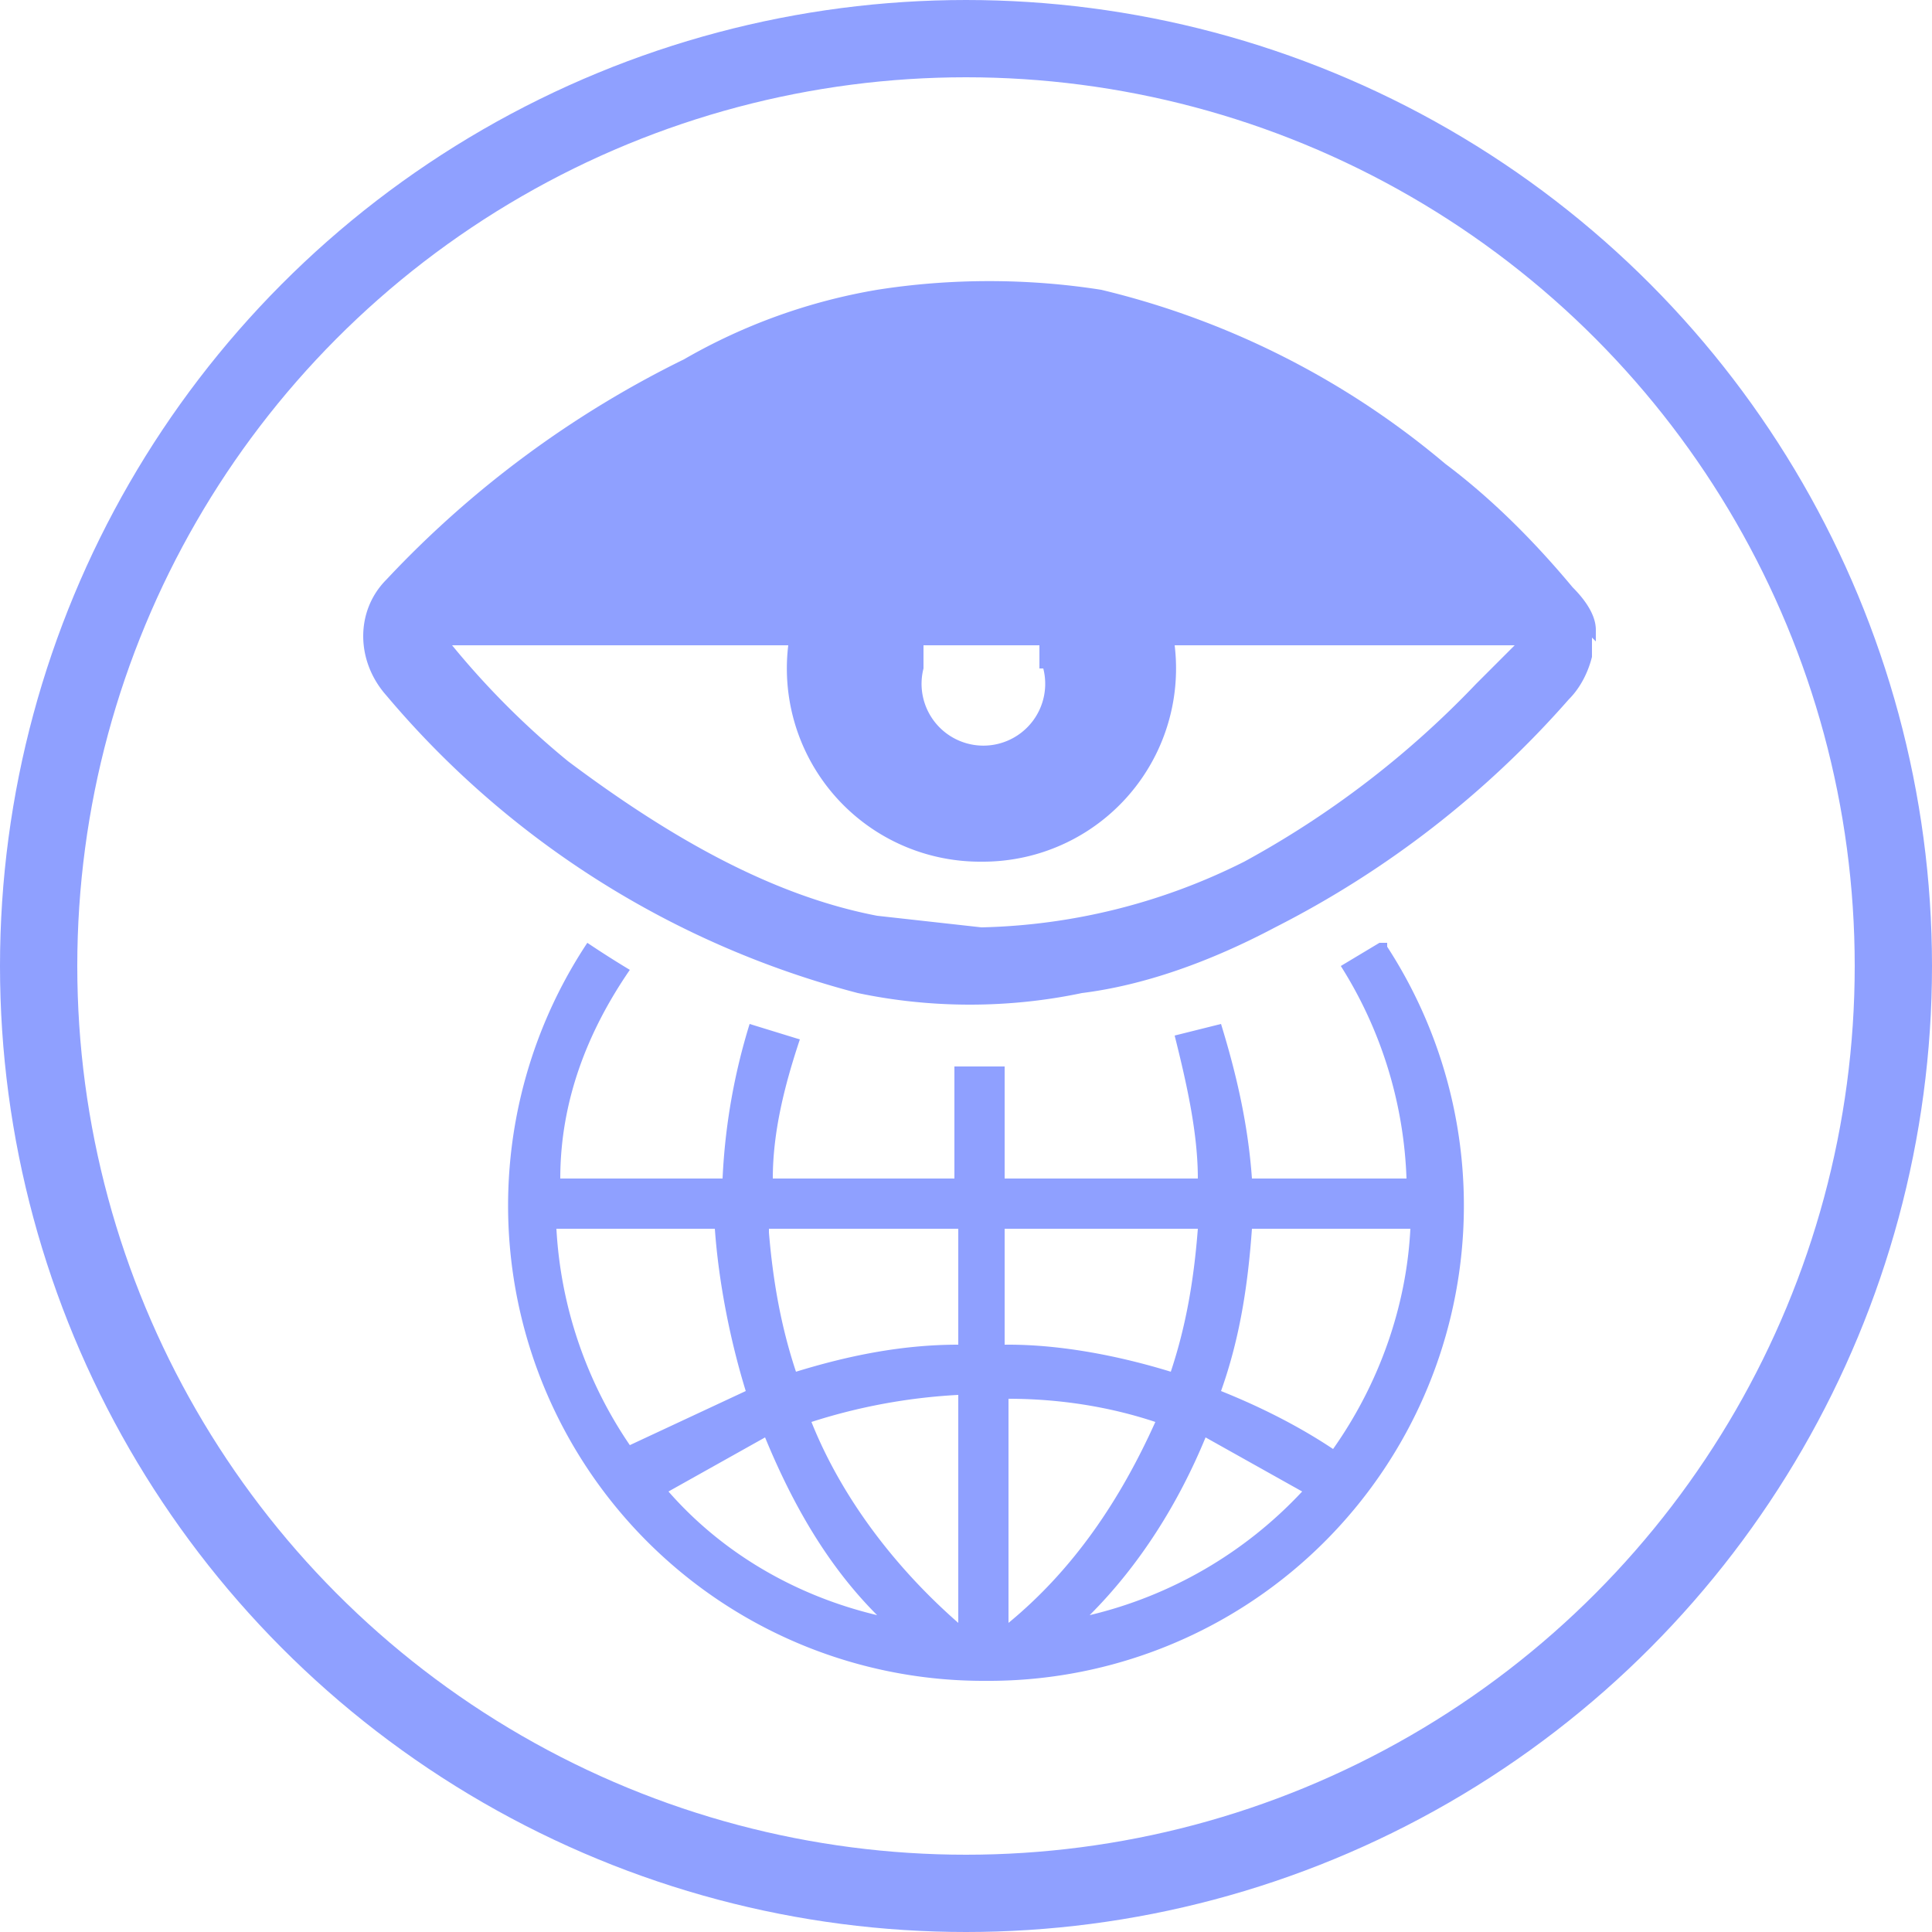 <svg xmlns="http://www.w3.org/2000/svg" viewBox="0 0 50 50">
  <g fill="none" fill-rule="evenodd" stroke="none" stroke-width="1">
    <path fill="#8FA0FF" fill-rule="nonzero"
      d="M35.9 24.4h-.2l-1 .6a11 11 0 0 1 1.7 5.5h-4c-.1-1.4-.4-2.7-.8-4l-1.2.3c.3 1.2.6 2.5.6 3.7H26v-2.9h-1.3v2.9H20c0-1.2.3-2.4.7-3.6l-1.3-.4a16 16 0 0 0-.7 4h-4.2c0-2 .7-3.8 1.8-5.4a26 26 0 0 1-1.1-.7 12.3 12.3 0 0 0 10.3 19.1 12.3 12.3 0 0 0 10.4-19m.6 7.3c-.1 2-.8 4-2 5.7-.9-.6-1.9-1.1-2.9-1.5.5-1.4.7-2.8.8-4.2h4Zm-2.8 6.8a11 11 0 0 1-5.5 3.2c1.3-1.3 2.3-2.9 3-4.6l2.5 1.4M26 34.8v-3H31c-.1 1.3-.3 2.5-.7 3.7-1.3-.4-2.8-.7-4.2-.7m3.8 2c-.9 2-2.1 3.8-3.8 5.2v-5.8c1.3 0 2.6.2 3.8.6m-10-5h4.9v3c-1.5 0-2.9.3-4.2.7-.4-1.2-.6-2.4-.7-3.6m-.1 5.3c.7 1.7 1.6 3.3 2.9 4.6-2.1-.5-4-1.6-5.4-3.2l2.5-1.4m5-1V42c-1.6-1.4-3-3.2-3.8-5.2a15 15 0 0 1 3.8-.7m-5.5-.1-3 1.4a11 11 0 0 1-1.9-5.6h4.1c.1 1.4.4 2.9.8 4.2" />
    <path fill="#8FA0FF" fill-rule="nonzero"
      d="M41.3 16.6v-.3c0-.4-.3-.8-.6-1.1-1-1.2-2.1-2.3-3.3-3.2a21.6 21.6 0 0 0-8.9-4.5c-1.9-.3-3.9-.3-5.8 0a15 15 0 0 0-5 1.8A26.6 26.6 0 0 0 10 15c-.8.8-.8 2.1 0 3a23.8 23.8 0 0 0 12.2 7.7c1.9.4 3.9.4 5.8 0 1.6-.2 3.3-.8 5-1.7a25.4 25.4 0 0 0 7.6-5.9c.3-.3.5-.7.6-1.1v-.5Zm-14.3.7a1.6 1.6 0 1 1-3.1 0v-.6h3v.6m12.3-.6-1 1a24.4 24.4 0 0 1-6 4.6 15.9 15.9 0 0 1-6.8 1.7l-2.7-.3c-2.6-.5-5.2-1.9-8-4a21.3 21.3 0 0 1-3-3h8.7a5 5 0 0 0 5 5.6 5 5 0 0 0 5-5.6h8.7Z" />
    <circle cx="25" cy="25" r="24" stroke="#8FA0FF" stroke-width="2" />
  </g>
</svg>